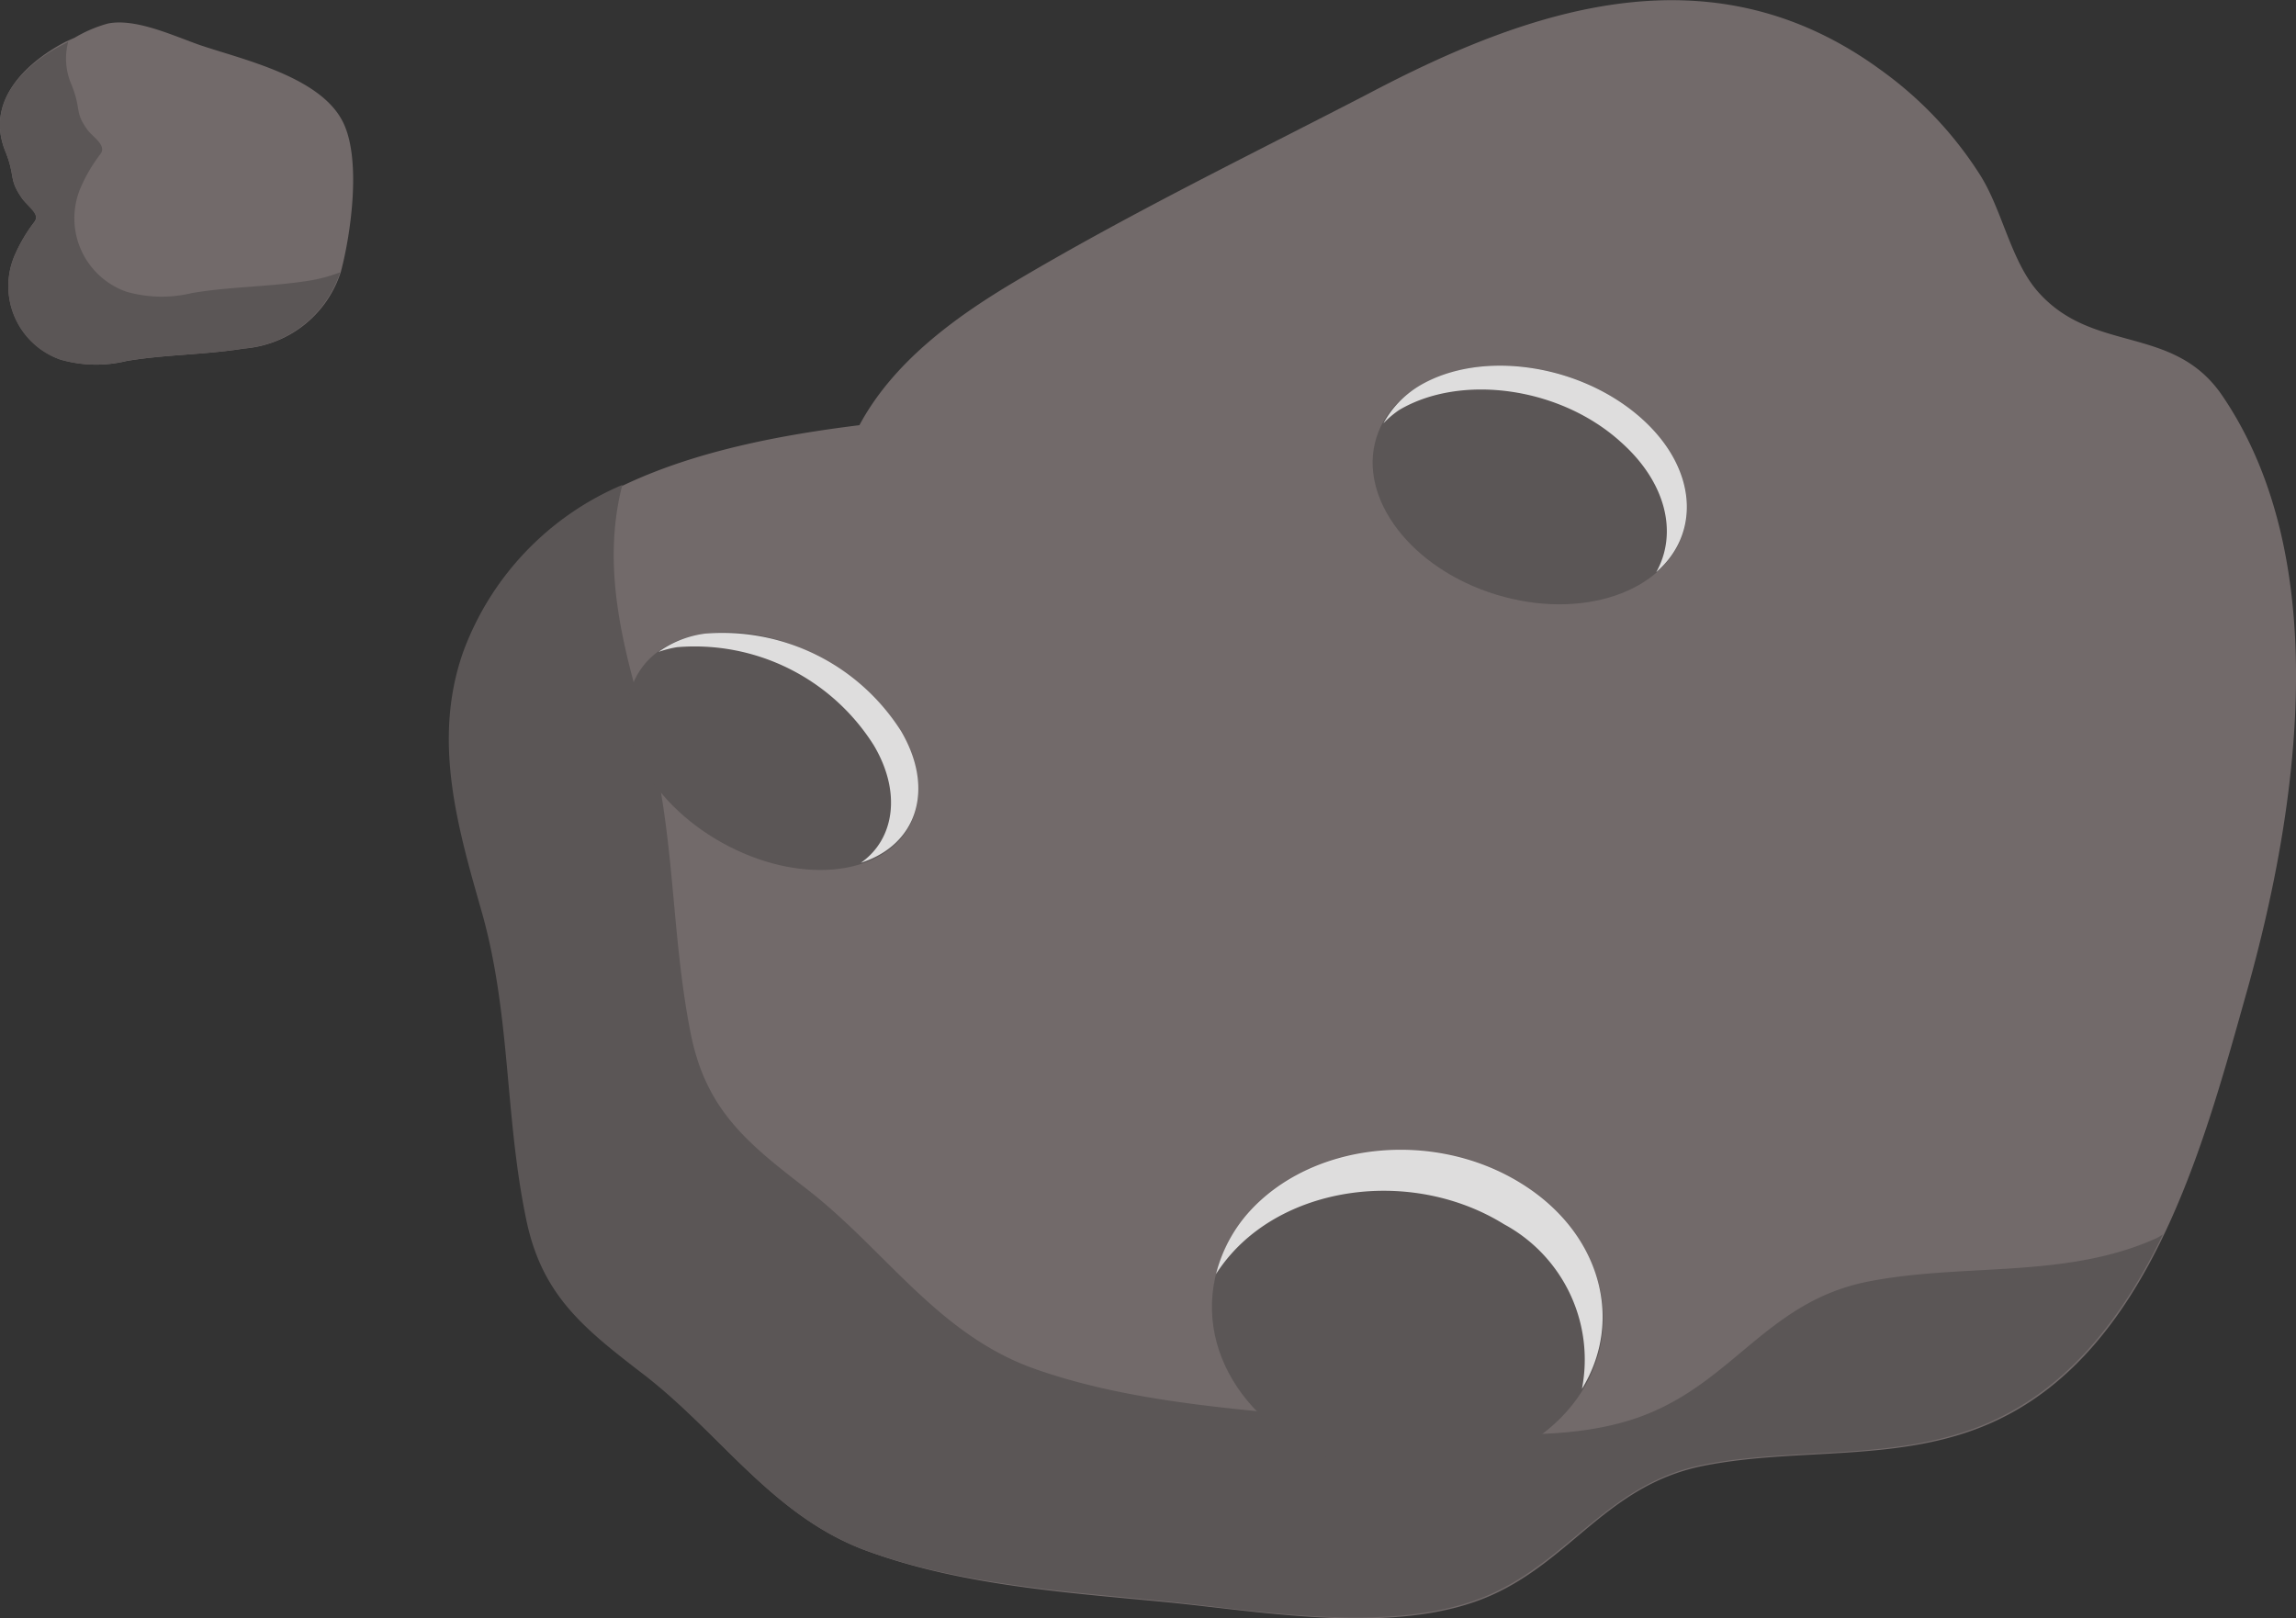 <svg xmlns="http://www.w3.org/2000/svg" viewBox="0 0 97.62 68.82"><rect x="0" y="0" width="97.62" height="68.82" fill="#333333" stroke="none"/><defs><style>.cls-1{isolation:isolate;}.cls-2{fill:#726a6a;}.cls-3{fill:#5b5656;}.cls-4{fill:#fff;opacity:0.8;mix-blend-mode:soft-light;}</style></defs><title>Asset 3</title><g class="cls-1"><g id="Layer_2" data-name="Layer 2"><g id="Layer_1-2" data-name="Layer 1"><path class="cls-2" d="M95.55,42.09c-1.83,6.49-4.13,15.46-10.94,18.44-3.85,1.69-8.14,1-12.17,1.8s-5.56,3.92-8.95,5.47c-4,1.83-9.8.72-14,.32S40.91,67.41,37,66c-4.14-1.46-6.38-5.1-9.75-7.69C24.79,56.42,23,55,22.4,51.74c-.87-4.4-.63-8.68-1.9-13.08-1-3.6-2.05-7.22-.77-10.9,2.46-7,10.2-8.86,16.81-9.68,1.42-2.65,4-4.55,6.55-6.07C48,9.09,53.13,6.6,58.15,4,65.27.24,72.88-2.23,80,3a16.12,16.12,0,0,1,4.22,4.49c.91,1.47,1.28,3.57,2.39,4.87,2.36,2.74,5.81,1.38,7.9,4.5C99.27,23.9,97.69,34.46,95.55,42.09Z"/><path class="cls-3" d="M91.58,52.7c-3.85,1.69-8.14,1-12.17,1.8s-5.56,3.92-9,5.47c-4,1.83-9.8.72-14,.32S47.88,59.58,44,58.21c-4.14-1.46-6.38-5.1-9.75-7.69-2.5-1.93-4.25-3.34-4.89-6.61-.87-4.4-.63-8.68-1.9-13.08-1-3.37-1.89-6.76-1-10.21a12.34,12.34,0,0,0-6.78,7.14c-1.28,3.68-.26,7.3.77,10.9,1.27,4.4,1,8.68,1.9,13.08.64,3.27,2.39,4.68,4.89,6.61C30.66,60.94,32.9,64.58,37,66c3.87,1.37,8.36,1.68,12.44,2.08s10,1.51,14-.32c3.39-1.55,5-4.68,8.95-5.47s8.32-.11,12.17-1.8c3.45-1.51,5.74-4.56,7.4-8C91.86,52.56,91.73,52.64,91.58,52.7Z"/><ellipse class="cls-3" cx="59.85" cy="55.83" rx="6.87" ry="8.33" transform="translate(-1.34 110.18) rotate(-84.63)"/><path class="cls-4" d="M52.35,53.32c2.66-3,7.86-3.58,11.6-1.26a6.54,6.54,0,0,1,3.31,7c1.8-2.93.79-6.65-2.59-8.74-3.74-2.32-8.93-1.75-11.6,1.26a6.25,6.25,0,0,0-1.37,2.6A6.91,6.91,0,0,1,52.35,53.32Z"/><ellipse class="cls-3" cx="65.05" cy="20.62" rx="4.88" ry="6.83" transform="translate(26.34 76.82) rotate(-73.03)"/><path class="cls-4" d="M59.48,17.44c2.62-1.56,6.86-1,9.46,1.38,1.91,1.71,2.4,3.86,1.48,5.51,1.92-1.67,1.72-4.44-.63-6.54-2.6-2.32-6.83-2.94-9.45-1.38A4.22,4.22,0,0,0,58.82,18,4.28,4.28,0,0,1,59.48,17.44Z"/><ellipse class="cls-3" cx="32.87" cy="31.93" rx="4.46" ry="6.62" transform="translate(-11.04 45.06) rotate(-60.81)"/><path class="cls-4" d="M28.79,27.52a9,9,0,0,1,8.36,4.17c1.19,2,.88,4-.55,5,2.38-.76,3.17-3.11,1.71-5.6A9,9,0,0,0,30,26.94a4.35,4.35,0,0,0-2,.78A4.68,4.68,0,0,1,28.79,27.52Z"/><path class="cls-2" d="M14.49,11.57a4.71,4.71,0,0,1-4.1,3.25c-1.67.27-3.35.25-5,.53a5.46,5.46,0,0,1-2.81-.06A3.31,3.31,0,0,1,.65,10.8a6.69,6.69,0,0,1,.81-1.36c.27-.36-.28-.69-.52-1C.35,7.59.67,7.54.23,6.44c-.87-2.12.85-3.77,2.55-4.66L3,1.68l.18-.08A5.77,5.77,0,0,1,4.59,1c1.2-.24,2.84.55,3.95.93,1.81.61,5,1.32,6,3.18C15.38,6.65,14.94,9.87,14.49,11.57Z"/><path class="cls-3" d="M13.17,11.93c-1.67.27-3.35.25-5,.53a5.46,5.46,0,0,1-2.81-.06,3.31,3.31,0,0,1-1.9-4.49,6.69,6.69,0,0,1,.81-1.36c.27-.36-.28-.69-.53-1-.59-.8-.26-.85-.7-1.95a2.77,2.77,0,0,1-.14-1.82l-.09.05C1.08,2.67-.64,4.32.23,6.44c.44,1.1.12,1.15.71,2,.24.36.79.69.52,1A6.69,6.69,0,0,0,.65,10.8a3.31,3.31,0,0,0,1.9,4.49,5.46,5.46,0,0,0,2.81.06c1.68-.28,3.36-.26,5-.53a4.72,4.72,0,0,0,4.1-3.24A6.58,6.58,0,0,1,13.17,11.93Z"/></g></g></g></svg>